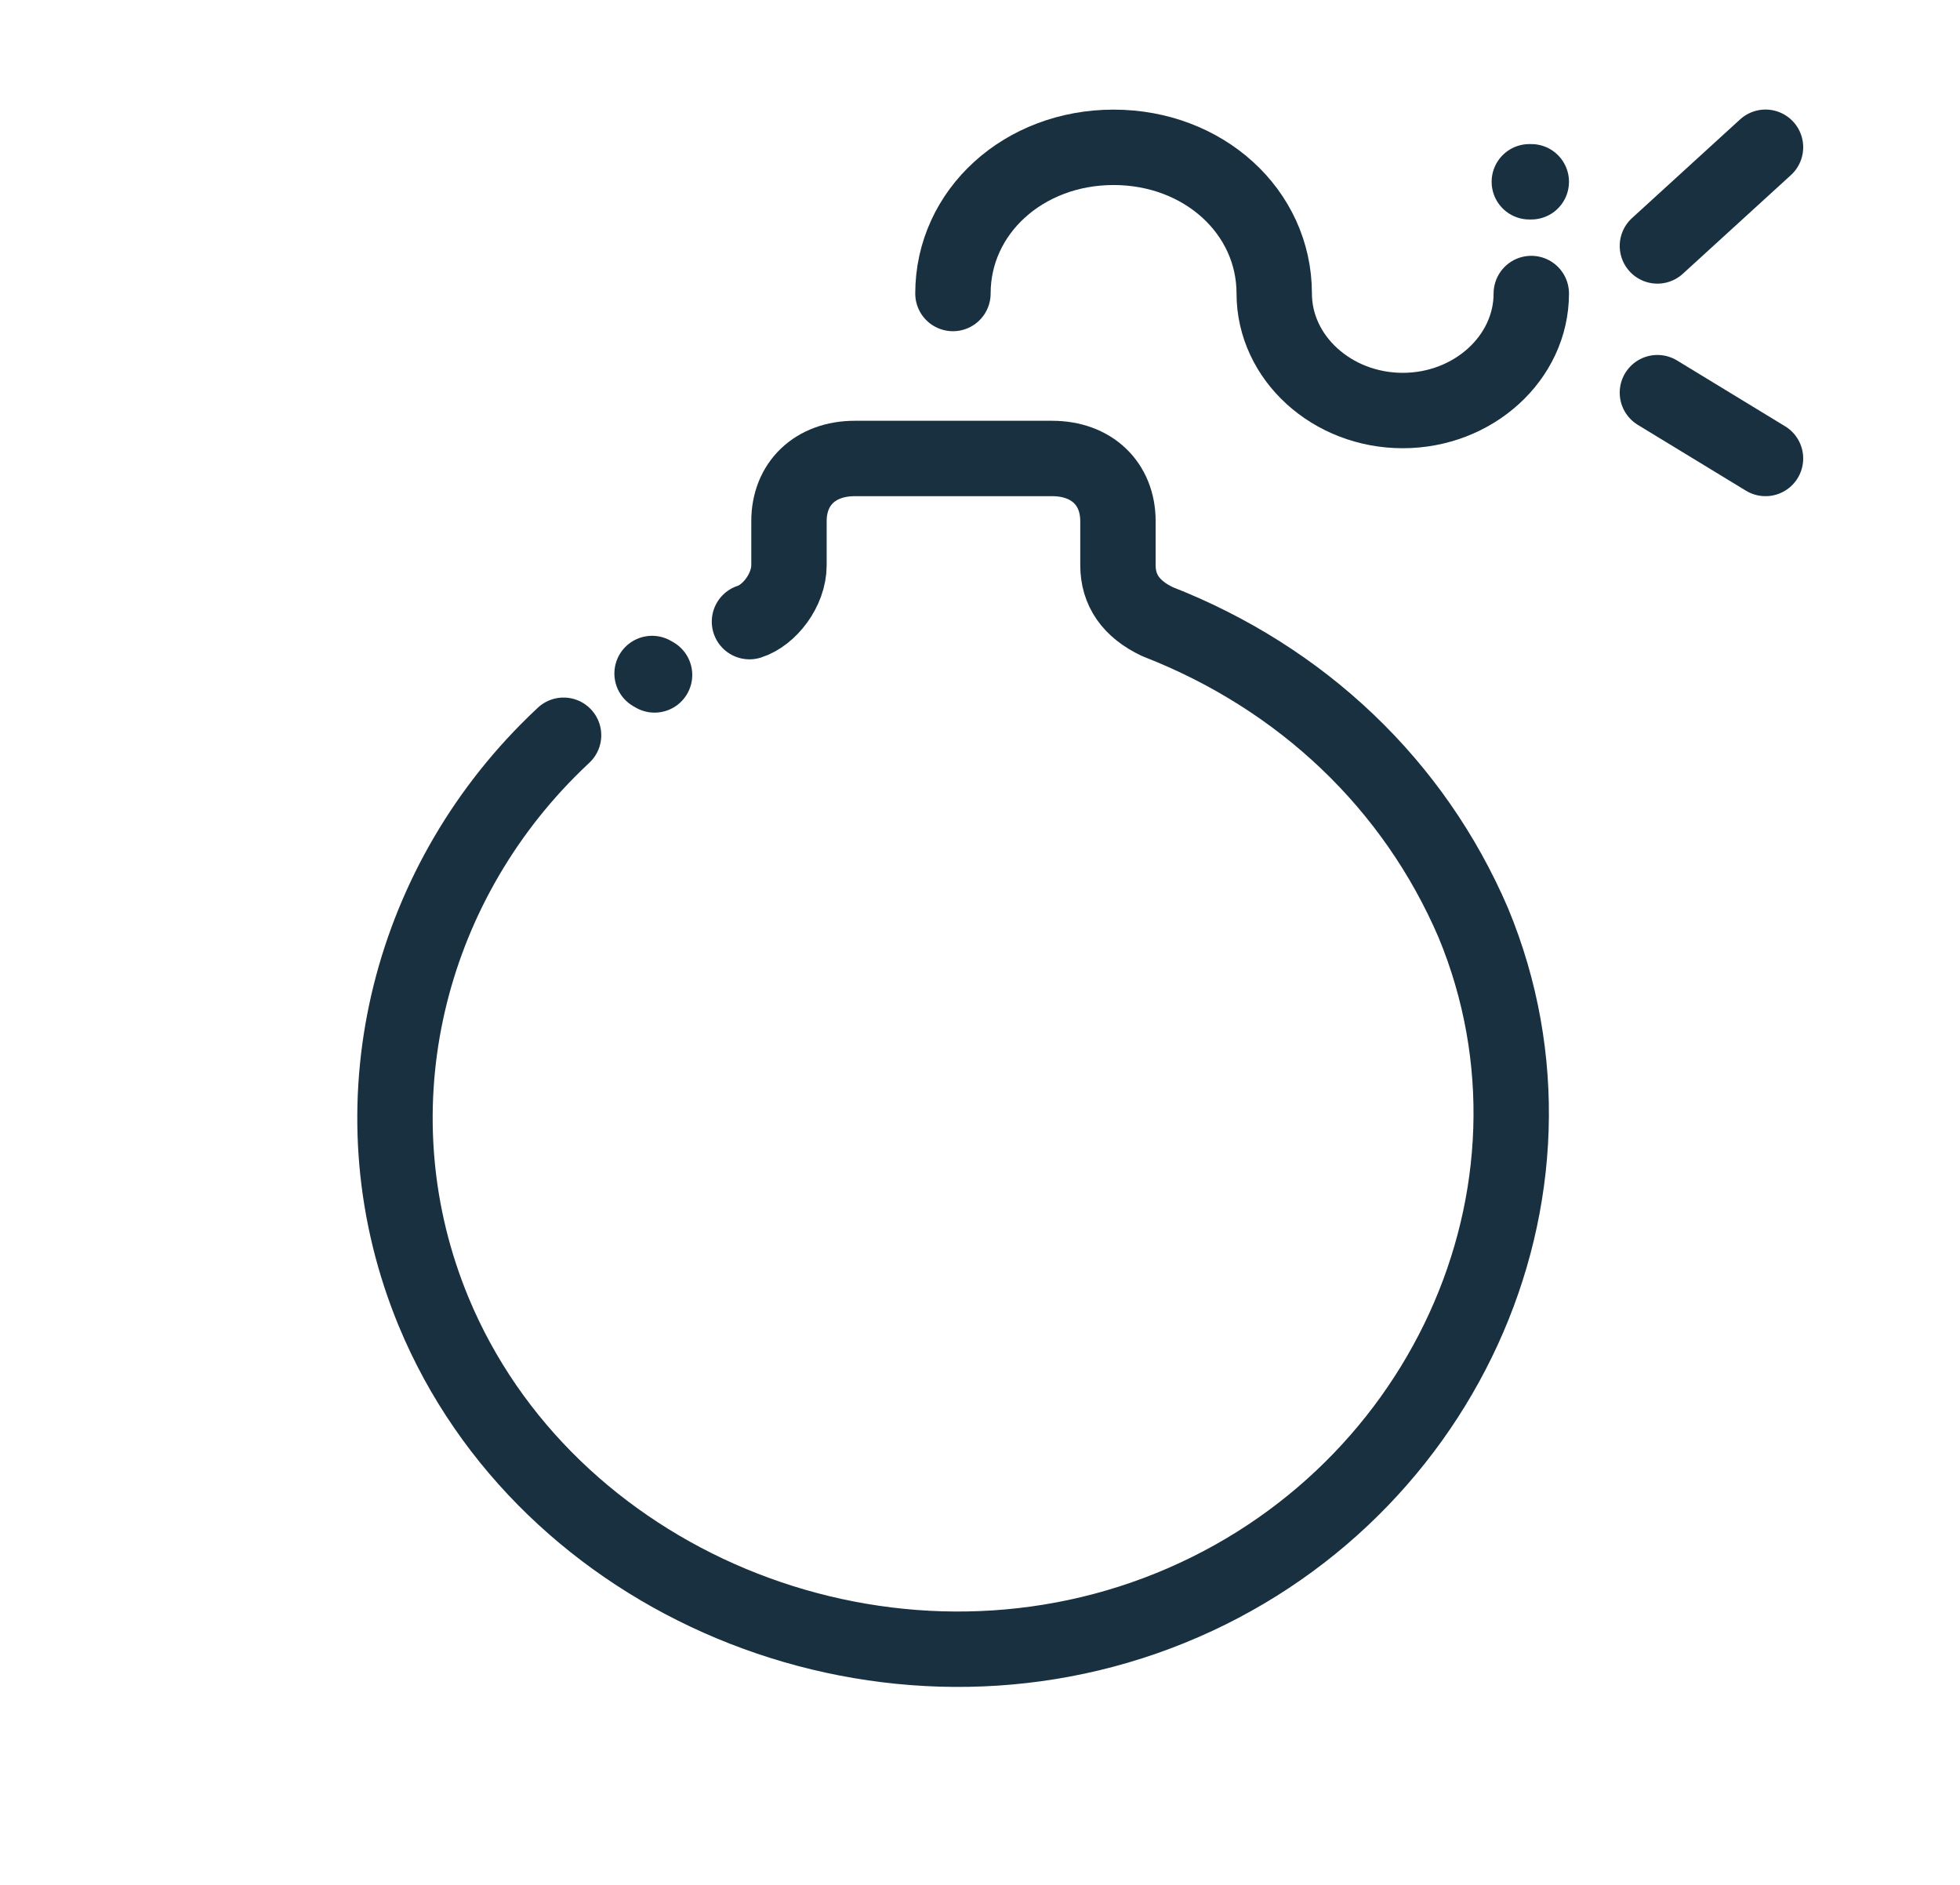 <svg fill="none" height="25" viewBox="0 0 26 25" width="26" xmlns="http://www.w3.org/2000/svg"><g stroke="#18303f" stroke-linecap="round" stroke-linejoin="round"><path d="m20.313 3.893c0 .853-.767 1.552-1.705 1.552s-1.705-.698-1.705-1.552c0-1.086-.938-1.939-2.131-1.939-1.193 0-2.131.853-2.131 1.939"/><path d="m9.942 8.245c.262-.083.524-.416.524-.749v-.583c0-.499.349-.832.873-.832h2.618c.524 0 .873.333.873.832v.583c0 .333.174.583.524.749 1.92.749 3.404 2.164 4.19 3.995 1.484 3.579-.436 7.74-4.19 9.155-3.753 1.415-8.117-.416-9.601-3.995-1.077-2.599-.406-5.505 1.513-7.444.068-.069.138-.137.21-.204"/><path d="m21.986 3.262 1.434-1.309"/><path d="m21.986 5.208 1.434.873"/><path d="m20.287 2.411.026-0"/><path d="m8.65 8.933.033.019"/></g></svg>